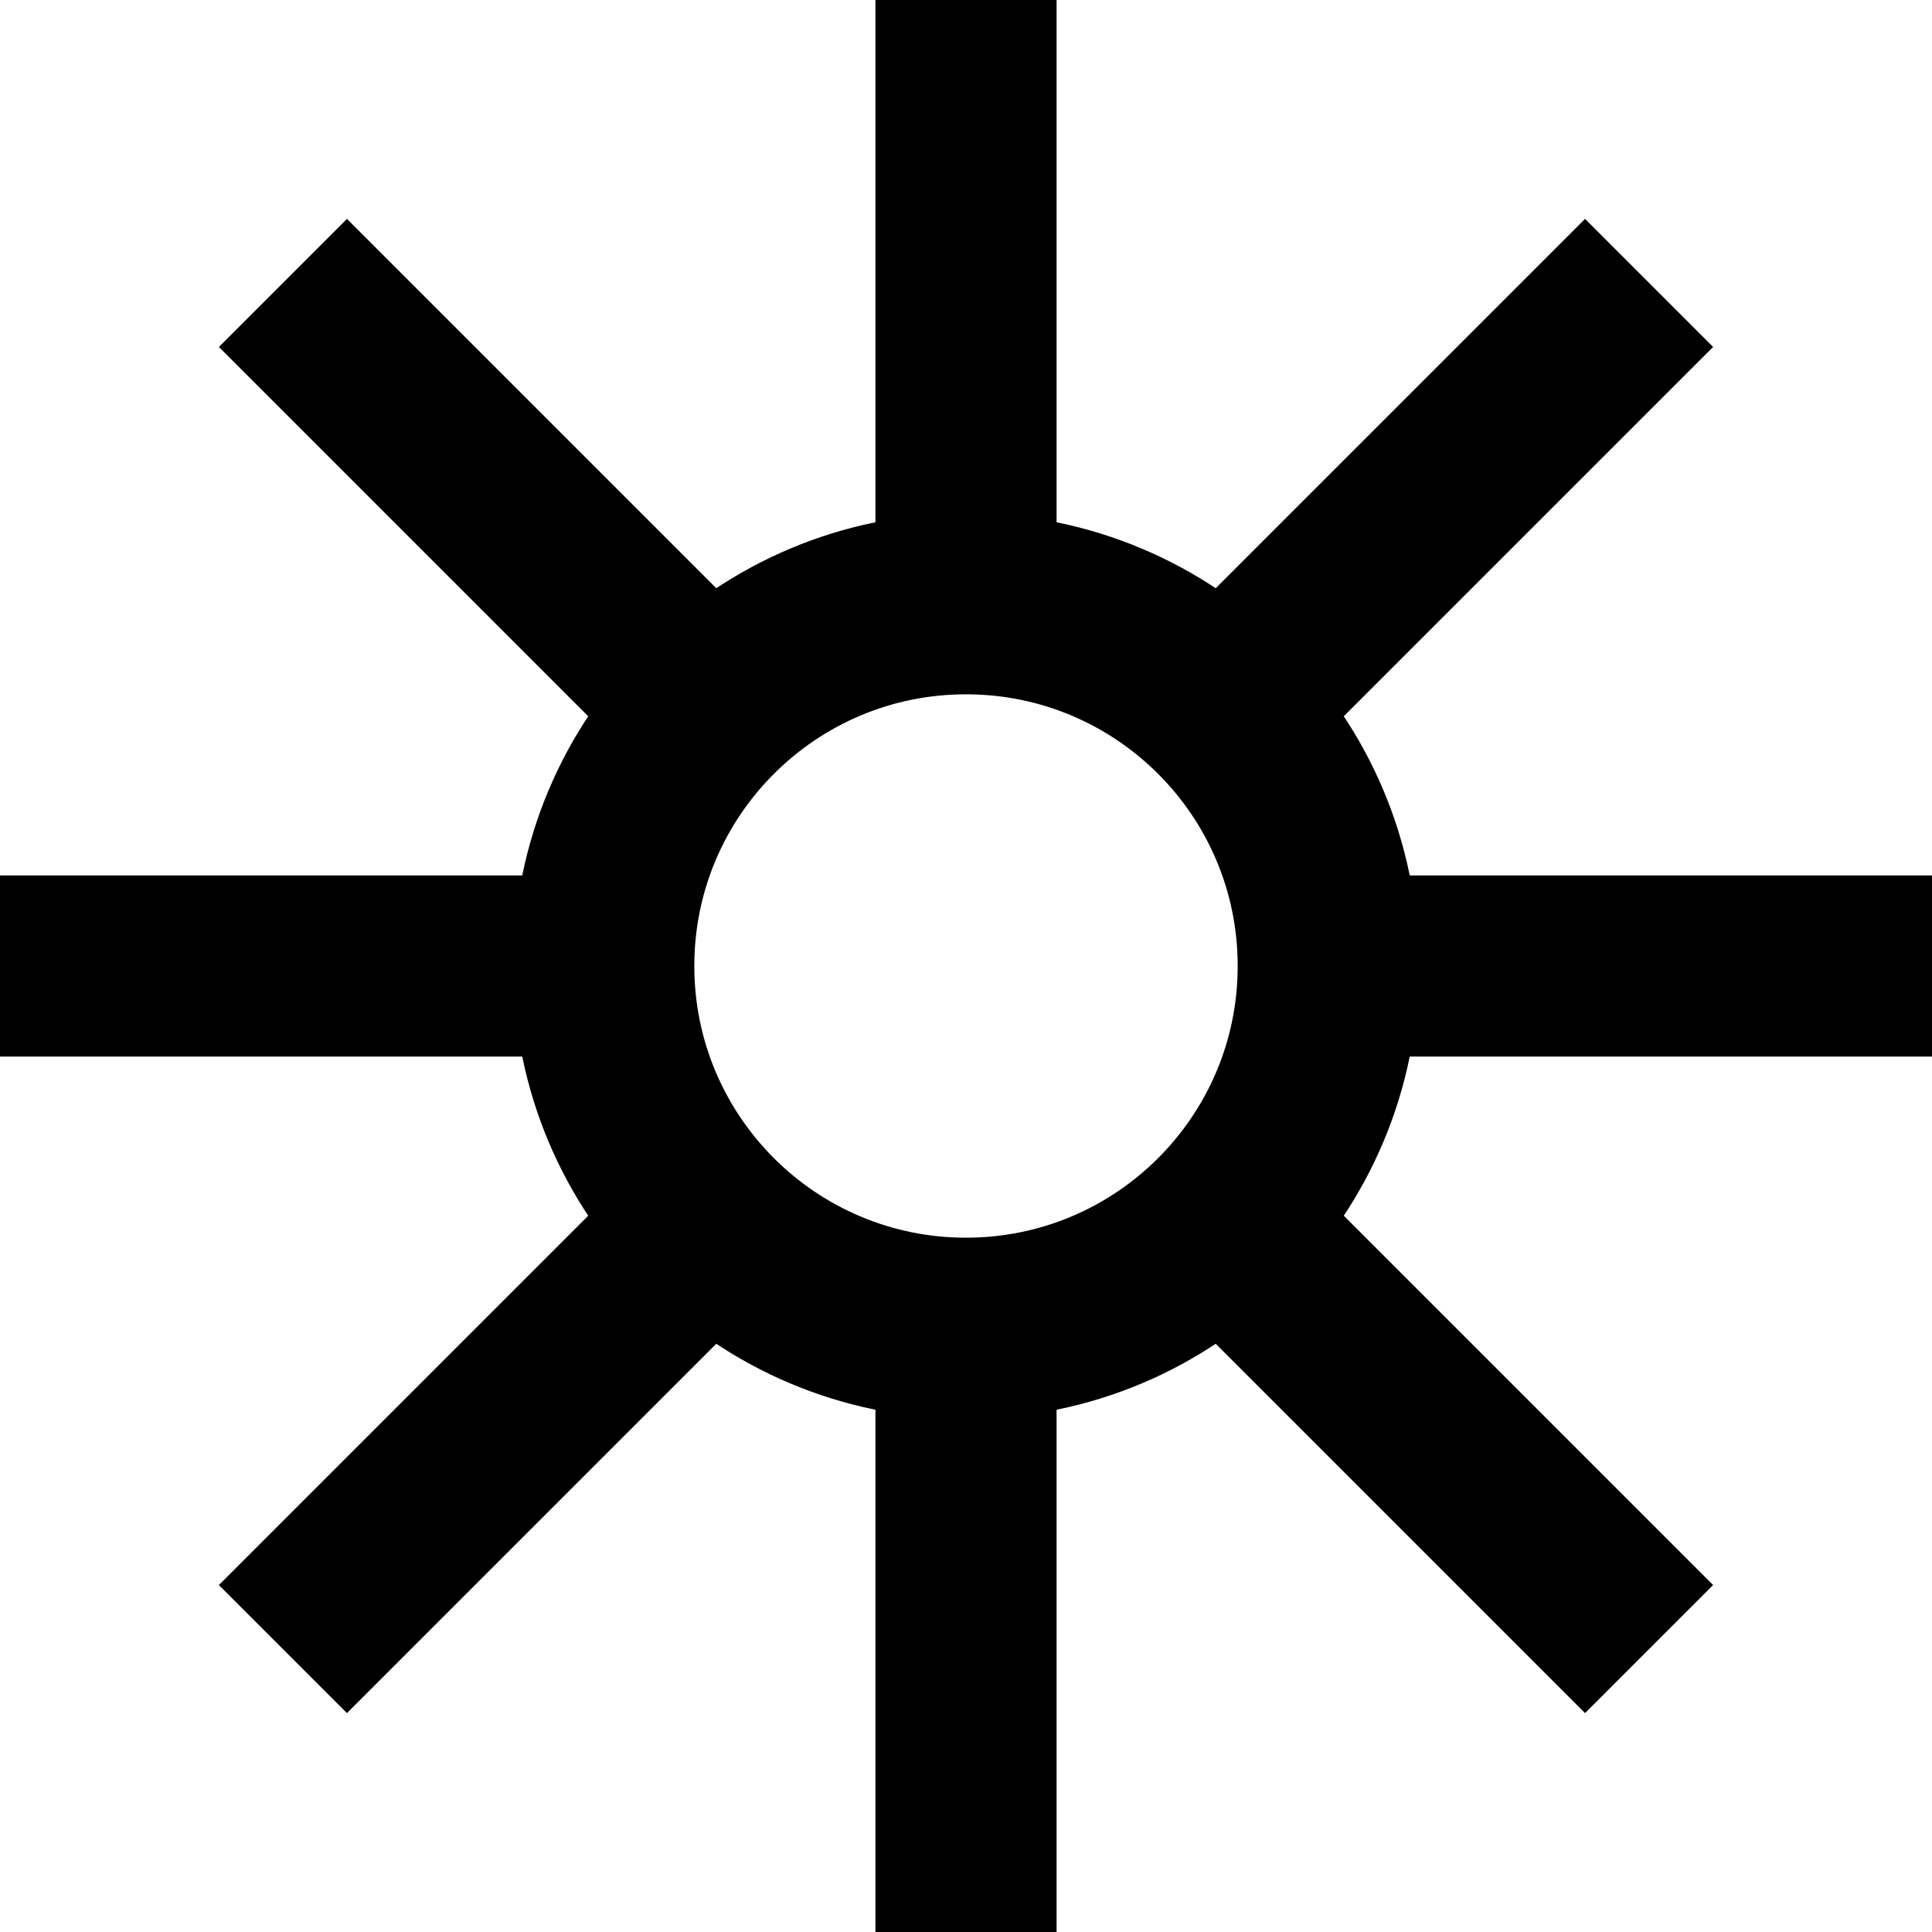 <svg width="16" height="16" viewBox="0 0 16 16">
	<path
		d="M11 8C11 9.657 9.657 11 8 11M11 8C11 6.343 9.657 5 8 5M11 8H16M8 11C6.343 11 5 9.657 5 8M8 11V16M5 8C5 6.343 6.343 5 8 5M5 8H0M8 5V0M10.121 5.879L13.657 2.343M10.121 10.121L13.657 13.657M2.343 13.657L5.879 10.121M2.343 2.343L5.879 5.879"
		stroke="currentColor"
		stroke-width="1.5"
		fill="none"
		stroke-linejoin="round"
	/>
</svg>
